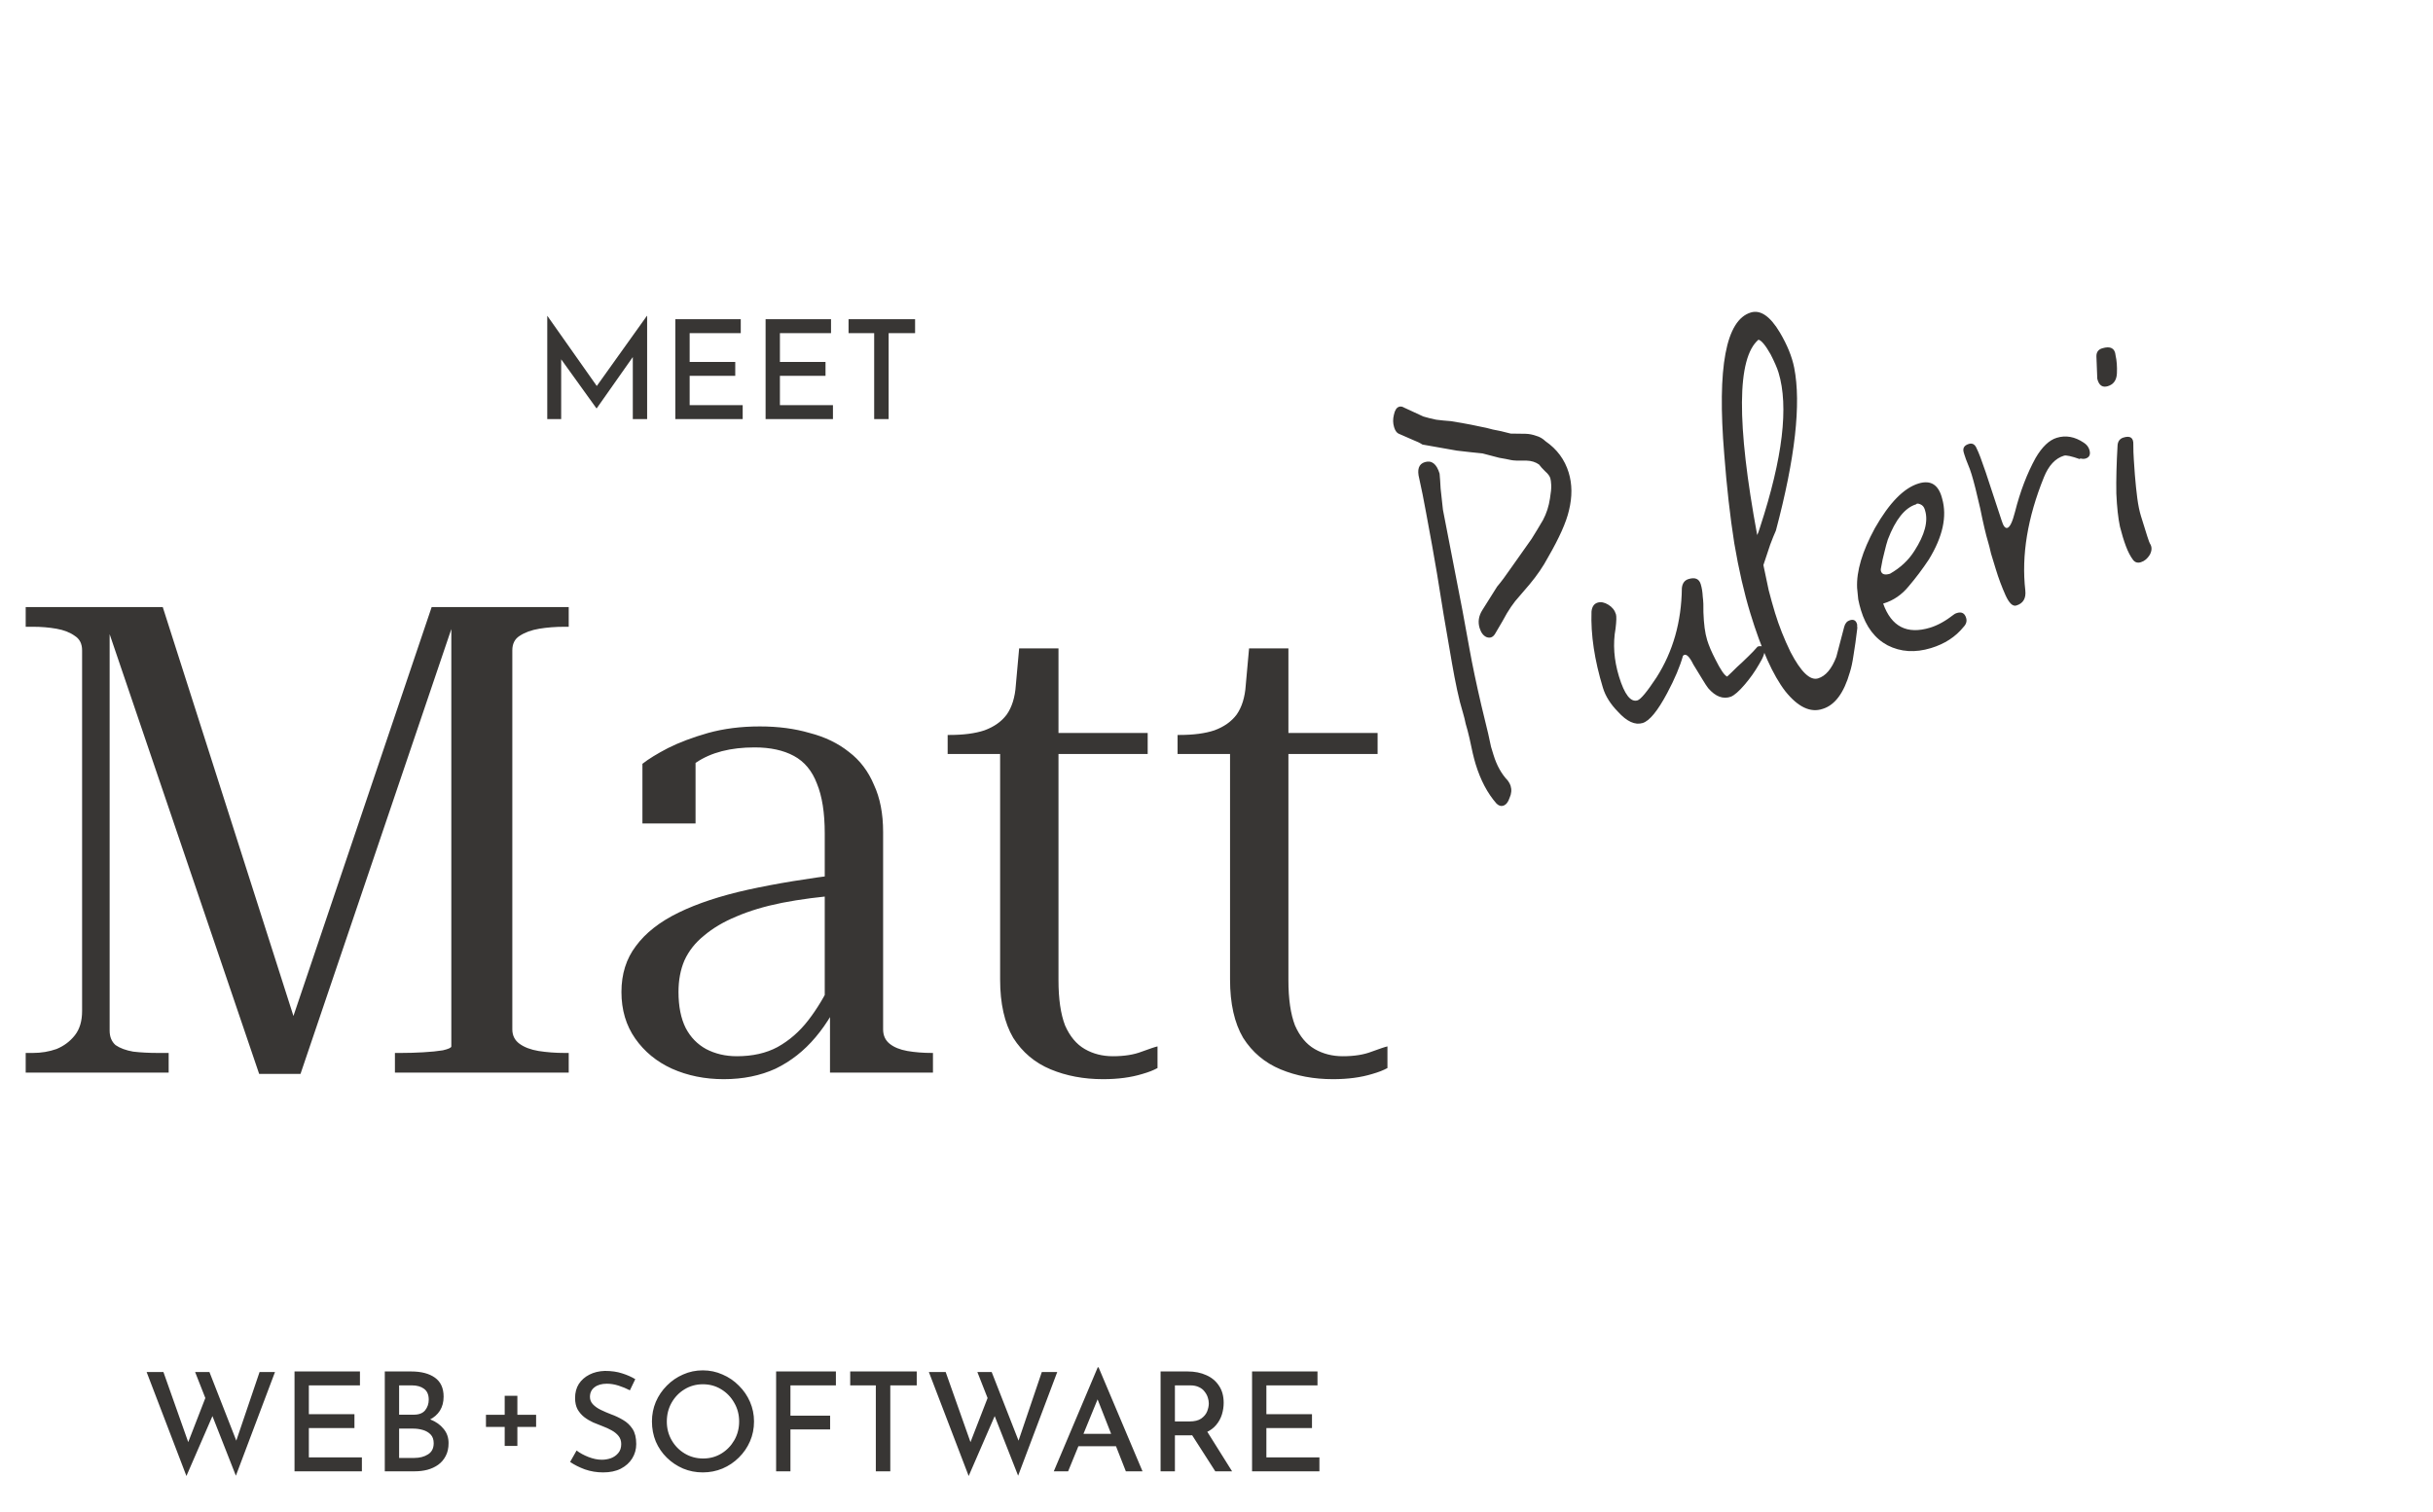 <svg width="534" height="332" viewBox="0 0 534 332" fill="none" xmlns="http://www.w3.org/2000/svg">
<path d="M110.772 306.423H113.554V310.595H117.666V313.256H113.554V317.428H110.772V313.256H106.661V310.595H110.772V306.423Z" fill="#383634"/>
<path d="M5.64 235.477V231.158H7.223C9.047 231.158 10.774 230.87 12.405 230.295C14.037 229.623 15.38 228.615 16.436 227.272C17.491 225.928 18.019 224.153 18.019 221.946V142.778C18.019 141.339 17.491 140.283 16.436 139.611C15.38 138.844 14.037 138.316 12.405 138.028C10.774 137.74 9.047 137.596 7.223 137.596H5.64V133.278H35.724L65.664 226.984H63.073L94.74 133.278H124.824V137.596H123.96C121.945 137.596 120.074 137.74 118.346 138.028C116.619 138.316 115.18 138.844 114.028 139.611C112.973 140.283 112.445 141.339 112.445 142.778V225.976C112.445 227.32 112.973 228.375 114.028 229.143C115.084 229.911 116.475 230.439 118.202 230.726C120.026 231.014 121.945 231.158 123.96 231.158H124.824V235.477H86.679V231.158H87.975C89.606 231.158 91.237 231.11 92.869 231.014C94.596 230.918 96.035 230.774 97.187 230.583C98.434 230.295 99.058 230.007 99.058 229.719V133.566L100.498 133.854L65.952 235.764H56.883L22.337 134.141L24.064 133.854V226.264C24.064 227.608 24.496 228.663 25.36 229.431C26.32 230.103 27.615 230.583 29.246 230.87C30.878 231.062 32.701 231.158 34.716 231.158H37.019V235.477H5.64ZM185.192 191.862L184.904 196.468C180.01 196.852 175.596 197.428 171.661 198.196C167.823 198.963 164.464 199.971 161.585 201.218C158.802 202.37 156.451 203.761 154.532 205.393C152.613 206.928 151.173 208.751 150.214 210.863C149.35 212.878 148.918 215.181 148.918 217.772C148.918 220.938 149.446 223.577 150.502 225.689C151.557 227.704 153.045 229.239 154.964 230.295C156.979 231.35 159.234 231.878 161.729 231.878C165.184 231.878 168.159 231.206 170.654 229.863C173.244 228.423 175.5 226.456 177.419 223.961C179.338 221.466 181.017 218.683 182.457 215.613L185.336 216.908C183.704 221.034 181.593 224.633 179.002 227.704C176.507 230.679 173.58 232.982 170.222 234.613C166.863 236.148 163.073 236.916 158.85 236.916C154.724 236.916 150.933 236.148 147.479 234.613C144.12 233.078 141.433 230.87 139.418 227.992C137.403 225.113 136.395 221.706 136.395 217.772C136.395 213.837 137.451 210.479 139.562 207.696C141.673 204.817 144.792 202.37 148.918 200.355C153.045 198.34 158.131 196.66 164.176 195.317C170.318 193.973 177.323 192.822 185.192 191.862ZM182.169 235.477V221.226L181.017 221.802V182.938C181.017 178.428 180.442 174.781 179.29 171.998C178.234 169.215 176.555 167.2 174.252 165.953C171.949 164.705 169.07 164.081 165.616 164.081C160.338 164.081 156.067 165.185 152.805 167.392C149.542 169.503 146.855 172.142 144.744 175.309C144.936 173.486 145.224 171.95 145.608 170.703C146.087 169.359 146.663 168.256 147.335 167.392C148.103 166.528 148.918 165.953 149.782 165.665C150.742 165.281 151.701 165.137 152.661 165.233V180.779H141.001V167.68C142.345 166.624 144.216 165.473 146.615 164.225C149.11 162.978 152.037 161.874 155.396 160.915C158.85 159.955 162.641 159.475 166.767 159.475C170.797 159.475 174.444 159.955 177.707 160.915C181.065 161.778 183.944 163.17 186.343 165.089C188.742 166.912 190.565 169.311 191.813 172.286C193.156 175.165 193.828 178.62 193.828 182.65V225.976C193.828 227.32 194.308 228.375 195.268 229.143C196.227 229.911 197.523 230.439 199.154 230.726C200.785 231.014 202.609 231.158 204.624 231.158H204.768V235.477H182.169ZM207.994 165.521V161.347H208.426C211.497 161.347 214.04 161.011 216.055 160.339C218.166 159.571 219.797 158.42 220.949 156.884C222.1 155.253 222.772 153.094 222.964 150.407L227.714 160.915H251.896V165.521H207.994ZM232.32 215.181C232.32 219.307 232.8 222.618 233.76 225.113C234.815 227.512 236.255 229.239 238.078 230.295C239.901 231.35 241.964 231.878 244.267 231.878C246.762 231.878 248.874 231.542 250.601 230.87C252.424 230.199 253.576 229.815 254.055 229.719V234.469C253.192 234.949 252.088 235.381 250.745 235.764C249.497 236.148 248.154 236.436 246.714 236.628C245.275 236.82 243.74 236.916 242.108 236.916C237.886 236.916 234.048 236.196 230.593 234.757C227.138 233.317 224.403 231.014 222.388 227.848C220.469 224.585 219.509 220.315 219.509 215.037V160.339L222.1 159.907L223.684 142.346H232.32V215.181ZM258.458 165.521V161.347H258.89C261.961 161.347 264.504 161.011 266.519 160.339C268.63 159.571 270.261 158.42 271.413 156.884C272.564 155.253 273.236 153.094 273.428 150.407L278.178 160.915H302.36V165.521H258.458ZM282.784 215.181C282.784 219.307 283.264 222.618 284.224 225.113C285.279 227.512 286.719 229.239 288.542 230.295C290.365 231.35 292.428 231.878 294.731 231.878C297.226 231.878 299.338 231.542 301.065 230.87C302.888 230.199 304.04 229.815 304.519 229.719V234.469C303.656 234.949 302.552 235.381 301.209 235.764C299.961 236.148 298.618 236.436 297.178 236.628C295.739 236.82 294.204 236.916 292.572 236.916C288.35 236.916 284.512 236.196 281.057 234.757C277.602 233.317 274.867 231.014 272.852 227.848C270.933 224.585 269.973 220.315 269.973 215.037V160.339L272.564 159.907L274.148 142.346H282.784V215.181Z" fill="#383634"/>
<path d="M120.114 92V69.355H120.144L131.754 85.832L130.394 85.56L141.973 69.355H142.034V92H138.889V76.52L139.071 78.123L130.968 89.642H130.908L122.624 78.123L123.168 76.641V92H120.114ZM148.222 70.08H162.583V73.134H151.367V79.453H161.374V82.507H151.367V88.946H163.007V92H148.222V70.08ZM168.034 70.08H182.395V73.134H171.178V79.453H181.186V82.507H171.178V88.946H182.818V92H168.034V70.08ZM186.243 70.08H200.846V73.134H195.041V92H191.866V73.134H186.243V70.08Z" fill="#383634"/>
<path d="M32.179 301.201H35.868L41.612 317.437L41.068 317.225L45.361 306.16L46.812 310.453L40.917 324.028L32.179 301.201ZM42.822 301.201H45.966L52.224 317.195L51.589 317.074L56.971 301.201H60.357L51.771 323.967L42.822 301.201ZM64.643 301.08H79.004V304.134H67.788V310.453H77.795V313.507H67.788V319.946H79.428V323H64.643V301.08ZM90.23 301.08C92.447 301.08 94.19 301.534 95.46 302.441C96.73 303.348 97.365 304.739 97.365 306.613C97.365 307.802 97.093 308.83 96.548 309.697C96.004 310.544 95.238 311.209 94.251 311.692C93.283 312.176 92.144 312.448 90.834 312.509L90.381 310.816C91.913 310.856 93.283 311.128 94.493 311.632C95.702 312.116 96.659 312.801 97.365 313.688C98.09 314.555 98.453 315.593 98.453 316.802C98.453 317.911 98.242 318.858 97.818 319.644C97.415 320.43 96.861 321.075 96.155 321.579C95.47 322.063 94.684 322.426 93.797 322.667C92.93 322.889 92.023 323 91.076 323H84.455V301.08H90.23ZM90.804 310.574C91.953 310.574 92.789 310.251 93.313 309.606C93.838 308.941 94.1 308.165 94.1 307.278C94.1 306.19 93.757 305.394 93.072 304.89C92.406 304.386 91.509 304.134 90.381 304.134H87.599V310.574H90.804ZM90.925 320.067C92.114 320.067 93.122 319.805 93.948 319.281C94.775 318.757 95.188 317.941 95.188 316.832C95.188 316.026 94.966 315.391 94.523 314.928C94.079 314.464 93.515 314.131 92.83 313.93C92.144 313.728 91.439 313.627 90.713 313.627H87.599V320.067H90.925ZM138.251 305.222C137.486 304.819 136.659 304.477 135.772 304.194C134.885 303.912 134.029 303.771 133.202 303.771C132.054 303.771 131.146 304.033 130.481 304.557C129.816 305.061 129.484 305.767 129.484 306.674C129.484 307.298 129.705 307.843 130.149 308.306C130.592 308.77 131.167 309.173 131.872 309.516C132.578 309.858 133.323 310.181 134.109 310.483C135.016 310.806 135.893 311.219 136.74 311.723C137.586 312.206 138.282 312.862 138.826 313.688C139.37 314.514 139.642 315.623 139.642 317.014C139.642 318.163 139.35 319.211 138.765 320.158C138.181 321.105 137.344 321.861 136.256 322.426C135.188 322.97 133.898 323.242 132.386 323.242C130.975 323.242 129.635 323.02 128.365 322.577C127.115 322.113 126.037 321.569 125.13 320.944L126.551 318.435C127.256 318.979 128.123 319.453 129.151 319.856C130.179 320.259 131.157 320.46 132.084 320.46C132.769 320.46 133.434 320.349 134.079 320.128C134.724 319.886 135.258 319.513 135.682 319.009C136.125 318.505 136.347 317.84 136.347 317.014C136.347 316.328 136.155 315.744 135.772 315.26C135.389 314.776 134.885 314.363 134.261 314.021C133.656 313.678 133.001 313.376 132.295 313.113C131.61 312.851 130.905 312.569 130.179 312.267C129.474 311.944 128.818 311.551 128.214 311.088C127.629 310.624 127.146 310.06 126.763 309.395C126.4 308.709 126.218 307.883 126.218 306.916C126.218 305.726 126.49 304.698 127.035 303.832C127.599 302.965 128.375 302.28 129.363 301.776C130.35 301.272 131.479 301 132.749 300.959C134.2 300.959 135.47 301.141 136.558 301.504C137.647 301.846 138.604 302.27 139.431 302.773L138.251 305.222ZM143.09 312.055C143.09 310.544 143.372 309.113 143.936 307.762C144.521 306.412 145.327 305.222 146.355 304.194C147.383 303.146 148.572 302.33 149.923 301.746C151.273 301.141 152.714 300.838 154.246 300.838C155.778 300.838 157.219 301.141 158.57 301.746C159.94 302.33 161.14 303.146 162.167 304.194C163.216 305.222 164.032 306.412 164.616 307.762C165.201 309.113 165.493 310.544 165.493 312.055C165.493 313.607 165.201 315.059 164.616 316.409C164.032 317.759 163.216 318.949 162.167 319.977C161.14 321.005 159.94 321.811 158.57 322.395C157.219 322.96 155.778 323.242 154.246 323.242C152.714 323.242 151.273 322.96 149.923 322.395C148.572 321.811 147.383 321.015 146.355 320.007C145.327 318.999 144.521 317.82 143.936 316.469C143.372 315.099 143.09 313.627 143.09 312.055ZM146.355 312.086C146.355 313.577 146.708 314.938 147.413 316.167C148.119 317.397 149.076 318.374 150.286 319.1C151.495 319.825 152.845 320.188 154.337 320.188C155.808 320.188 157.139 319.825 158.328 319.1C159.517 318.374 160.464 317.397 161.17 316.167C161.875 314.938 162.228 313.567 162.228 312.055C162.228 310.544 161.865 309.173 161.14 307.943C160.434 306.694 159.477 305.706 158.267 304.981C157.078 304.255 155.748 303.892 154.276 303.892C152.785 303.892 151.434 304.265 150.225 305.011C149.036 305.736 148.089 306.724 147.383 307.974C146.698 309.203 146.355 310.574 146.355 312.086ZM170.344 301.08H183.466V304.134H173.488V310.785H182.196V313.809H173.488V323H170.344V301.08ZM186.605 301.08H201.208V304.134H195.403V323H192.228V304.134H186.605V301.08ZM203.869 301.201H207.558L213.302 317.437L212.758 317.225L217.051 306.16L218.502 310.453L212.607 324.028L203.869 301.201ZM214.511 301.201H217.656L223.914 317.195L223.279 317.074L228.661 301.201H232.047L223.461 323.967L214.511 301.201ZM231.29 323L240.935 300.173H241.116L250.761 323H247.103L240.088 305.132L242.356 303.65L234.435 323H231.29ZM237.126 314.776H244.986L246.075 317.497H236.188L237.126 314.776ZM260.684 301.08C262.216 301.08 263.576 301.352 264.765 301.897C265.955 302.421 266.882 303.197 267.547 304.225C268.232 305.232 268.575 306.482 268.575 307.974C268.575 308.84 268.444 309.697 268.182 310.544C267.92 311.39 267.496 312.156 266.912 312.841C266.348 313.527 265.582 314.081 264.614 314.504C263.667 314.907 262.498 315.109 261.107 315.109H257.872V323H254.728V301.08H260.684ZM261.047 312.055C262.175 312.055 263.042 311.844 263.647 311.42C264.271 310.977 264.705 310.453 264.947 309.848C265.189 309.223 265.31 308.639 265.31 308.095C265.31 307.692 265.239 307.268 265.098 306.825C264.957 306.361 264.725 305.928 264.402 305.525C264.1 305.101 263.687 304.769 263.163 304.527C262.639 304.265 261.994 304.134 261.228 304.134H257.872V312.055H261.047ZM264.735 313.93L270.419 323H266.731L260.956 313.99L264.735 313.93ZM274.805 301.08H289.166V304.134H277.949V310.453H287.957V313.507H277.949V319.946H289.589V323H274.805V301.08Z" fill="#383634"/>
<path d="M326.265 139.867C325.566 139.561 325.06 138.894 324.746 137.866C324.336 136.521 324.54 135.205 325.358 133.918L328.59 128.781C329.48 127.731 330.523 126.332 331.72 124.584C332.995 122.811 334.474 120.717 336.159 118.301C337.031 116.91 337.865 115.532 338.659 114.166C339.428 112.72 339.94 111.138 340.193 109.417C340.409 108.141 340.5 107.162 340.465 106.481C340.43 105.8 340.364 105.301 340.268 104.985C340.123 104.51 339.756 104.017 339.168 103.504C338.555 102.913 338.097 102.404 337.794 101.978C337.023 101.435 336.115 101.15 335.069 101.123C333.263 101.155 332.126 101.113 331.658 100.996C331.008 100.849 330.135 100.682 329.041 100.497C328.002 100.209 326.781 99.89 325.377 99.54C323.863 99.396 321.985 99.191 319.741 98.924C317.553 98.554 315.04 98.11 312.201 97.593C311.661 97.239 310.95 96.893 310.069 96.557C309.164 96.141 308.117 95.682 306.926 95.181C306.513 94.961 306.198 94.495 305.981 93.783C305.715 92.913 305.699 92.01 305.932 91.074C306.142 90.059 306.523 89.467 307.077 89.298C307.393 89.201 307.706 89.236 308.016 89.401L308.171 89.483C309.076 89.899 310.485 90.55 312.399 91.436C313.255 91.694 314.191 91.927 315.206 92.136C316.197 92.266 317.267 92.372 318.416 92.454C319.146 92.577 320.057 92.732 321.151 92.917C322.246 93.102 323.534 93.357 325.017 93.683C325.746 93.806 326.631 94.012 327.67 94.3C328.764 94.486 330.065 94.781 331.572 95.186L334.828 95.23C335.612 95.25 336.393 95.401 337.171 95.683C337.924 95.885 338.608 96.282 339.22 96.873C341.74 98.612 343.434 100.906 344.302 103.754C345.075 106.285 345.095 109.046 344.365 112.036C343.774 114.637 342.234 118.091 339.742 122.396C338.698 124.357 337.352 126.324 335.706 128.297C334.303 129.935 333.251 131.164 332.55 131.983C331.928 132.778 331.33 133.653 330.756 134.606C330.261 135.535 329.385 137.056 328.127 139.169C327.663 139.916 327.042 140.149 326.265 139.867ZM329.906 176.89C329.431 177.035 328.951 176.879 328.466 176.421C326.483 174.173 324.948 171.268 323.862 167.709C323.476 166.443 323.028 164.548 322.517 162.023C322.234 160.812 321.96 159.771 321.694 158.901C321.508 158.007 321.33 157.283 321.162 156.729C320.631 154.989 320.179 153.224 319.806 151.436C319.409 149.568 319.04 147.648 318.698 145.677L316.854 134.955C316.495 132.644 316.01 129.636 315.398 125.931C314.763 122.147 313.962 117.679 312.995 112.526C312.491 109.74 311.992 107.254 311.499 105.07C310.975 103.068 311.385 101.862 312.73 101.452C314.233 100.994 315.311 101.832 315.962 103.968C316.045 104.808 316.122 105.908 316.191 107.271C316.316 108.53 316.486 110.078 316.7 111.915L320.997 134.081C321.412 136.289 321.928 139.115 322.546 142.558C323.164 146.001 324.026 150.105 325.134 154.869L326.624 161.029C326.883 162.161 327.093 163.134 327.255 163.95C327.497 164.741 327.678 165.334 327.798 165.73C328.498 168.024 329.549 169.908 330.95 171.383C331.253 171.81 331.453 172.181 331.549 172.498C331.815 173.368 331.739 174.255 331.324 175.16C331.011 176.12 330.539 176.697 329.906 176.89ZM379.908 152.947C378.191 153.557 376.533 152.938 374.932 151.092C374.653 150.745 374.25 150.133 373.723 149.256C373.196 148.379 372.506 147.249 371.652 145.867C370.732 143.986 369.977 143.351 369.385 143.964C368.723 146.328 367.567 149.058 365.918 152.156C363.828 156.079 362.032 158.27 360.529 158.728C358.868 159.235 357.058 158.404 355.099 156.234C353.467 154.57 352.374 152.828 351.819 151.009C349.961 144.917 349.123 139.336 349.305 134.265C349.411 133.195 349.86 132.54 350.651 132.298C351.363 132.081 352.144 132.232 352.994 132.751C353.844 133.27 354.402 133.964 354.667 134.835C354.812 135.309 354.785 136.355 354.587 137.972C353.977 141.358 354.227 144.87 355.337 148.509C356.543 152.464 357.898 154.213 359.401 153.754C360.113 153.537 361.504 151.859 363.573 148.72C367.198 143.031 369.054 136.499 369.138 129.123C369.244 128.053 369.732 127.385 370.603 127.12C372.027 126.686 372.919 127.062 373.281 128.248C373.523 129.039 373.67 129.946 373.722 130.968C373.853 131.965 373.902 133.118 373.869 134.425C373.914 135.708 374.003 136.848 374.134 137.846C374.265 138.844 374.452 139.738 374.693 140.529C374.862 141.083 375.107 141.743 375.427 142.51C375.723 143.198 376.083 143.953 376.507 144.775C377.627 147.027 378.484 148.279 379.079 148.53C379.079 148.53 379.414 148.211 380.085 147.575C380.81 146.834 381.615 146.07 382.498 145.282C383.437 144.39 384.202 143.638 384.793 143.025C385.44 142.309 385.763 141.951 385.763 141.951C386.554 141.71 387.046 141.906 387.239 142.539C387.432 143.171 387.037 144.286 386.054 145.883C385.151 147.456 384.092 148.946 382.878 150.354C381.665 151.762 380.675 152.626 379.908 152.947ZM400.038 155.626C397.373 156.525 394.645 155.239 391.857 151.766C389.147 148.269 386.585 142.565 384.172 134.654C382.797 130.145 381.62 125.013 380.643 119.258C379.721 113.4 378.985 106.879 378.437 99.697C376.86 80.635 378.8 70.272 384.259 68.607C386.395 67.956 388.528 69.423 390.66 73.01C392.265 75.72 393.311 78.297 393.798 80.743C395.347 88.658 394.008 100.567 389.78 116.471C389.419 117.273 389 118.308 388.523 119.578C388.125 120.824 387.628 122.315 387.034 124.053C387.431 125.921 387.816 127.749 388.189 129.538C388.641 131.302 389.108 132.976 389.59 134.558C390.459 137.406 391.589 140.26 392.981 143.122C395.275 147.524 397.292 149.459 399.033 148.928C400.694 148.422 402.03 146.847 403.039 144.204L404.779 137.577C404.982 136.824 405.399 136.35 406.032 136.157C406.823 135.916 407.34 136.191 407.581 136.982C407.629 137.14 407.638 137.31 407.607 137.493C407.655 137.651 407.664 137.821 407.633 138.004C407.366 140.247 407.094 142.189 406.816 143.83C406.594 145.368 406.326 146.617 406.014 147.577C404.72 152.122 402.728 154.805 400.038 155.626ZM385.95 74.576C381.215 78.615 381.123 92.911 385.673 117.464C385.838 117.154 386.049 116.571 386.307 115.714C391.275 100.536 392.625 89.229 390.356 81.793C390.187 81.239 389.967 80.658 389.695 80.049C389.398 79.361 389.038 78.606 388.615 77.784C387.488 75.793 386.6 74.724 385.95 74.576ZM423.824 142.274C420.343 143.336 417.169 143.136 414.302 141.676C411.515 140.192 409.566 137.63 408.456 133.991C408.215 133.2 408.013 132.397 407.851 131.582C407.768 130.742 407.684 129.903 407.601 129.063C407.434 125.396 408.737 121.021 411.51 115.938C414.661 110.394 417.858 107.127 421.101 106.138C423.791 105.317 425.515 106.434 426.274 109.489C427.378 113.389 426.4 117.838 423.342 122.835C421.981 124.893 420.504 126.857 418.913 128.726C417.4 130.571 415.576 131.819 413.44 132.471L413.321 132.507C415.127 137.577 418.562 139.339 423.625 137.795C425.286 137.288 427.024 136.325 428.84 134.907C428.974 134.779 429.199 134.667 429.516 134.571C430.544 134.257 431.215 134.615 431.529 135.643C431.746 136.355 431.559 137.017 430.968 137.63C429.211 139.809 426.83 141.357 423.824 142.274ZM414.824 125.952C417.107 124.65 418.89 122.983 420.172 120.949C422.461 117.397 423.243 114.434 422.519 112.061L422.447 111.824C422.278 111.27 421.947 110.895 421.455 110.699C420.963 110.504 420.662 110.509 420.552 110.715C418.1 111.463 416.032 114.04 414.349 118.444C414.123 119.119 413.877 120.015 413.613 121.133C413.325 122.172 413.057 123.421 412.811 124.88C412.78 125.063 412.788 125.233 412.837 125.391C413.054 126.103 413.716 126.29 414.824 125.952ZM442.55 132.929C441.759 133.171 440.967 132.418 440.175 130.671C439.358 128.845 438.648 126.943 438.045 124.965C437.659 123.699 437.309 122.552 436.995 121.524C436.737 120.392 436.523 119.549 436.354 118.995C436.112 118.204 435.85 117.203 435.567 115.993C435.26 114.703 434.945 113.243 434.62 111.612C433.868 108.296 433.239 105.808 432.732 104.146C432.491 103.355 432.222 102.616 431.926 101.928C431.605 101.161 431.348 100.461 431.155 99.828L431.011 99.353C430.721 98.404 431.09 97.773 432.119 97.459C432.91 97.218 433.49 97.56 433.858 98.485C434.282 99.307 434.944 101.05 435.843 103.716C436.743 106.382 437.908 109.917 439.339 114.323C439.701 115.51 440.119 116.031 440.594 115.886C441.147 115.717 441.7 114.554 442.253 112.397C443.389 107.9 444.903 103.936 446.797 100.504C448.219 98.082 449.761 96.617 451.423 96.11C453.4 95.507 455.367 95.858 457.322 97.164C457.965 97.573 458.384 98.094 458.577 98.727C458.89 99.755 458.612 100.402 457.742 100.668C457.425 100.764 457.033 100.754 456.565 100.637L456.483 100.792C454.642 100.143 453.484 99.891 453.009 100.036C451.111 100.615 449.645 102.187 448.611 104.75C445.008 113.632 443.644 121.917 444.519 129.605C444.709 131.363 444.053 132.471 442.55 132.929ZM462.629 84.779C461.443 85.141 460.672 84.598 460.316 83.15L460.127 78.279C460.099 77.336 460.52 76.732 461.39 76.467C463.21 75.912 464.191 76.434 464.333 78.034C464.592 79.165 464.689 80.476 464.624 81.966C464.56 83.455 463.895 84.393 462.629 84.779ZM469.878 123.426C469.166 123.643 468.595 123.471 468.165 122.911C467.583 122.137 467.059 121.129 466.594 119.888C466.129 118.646 465.695 117.222 465.291 115.616C464.894 113.748 464.63 111.321 464.497 108.335C464.443 105.325 464.534 101.795 464.769 97.746C464.844 96.858 465.277 96.294 466.068 96.052C467.571 95.594 468.29 96.109 468.226 97.599C468.223 98.724 468.26 99.837 468.337 100.938C468.413 102.039 468.489 103.139 468.566 104.24C468.725 106.18 468.903 107.899 469.101 109.395C469.298 110.891 469.565 112.193 469.903 113.301C471.085 117.177 471.74 119.183 471.868 119.317C472.346 120.035 472.338 120.859 471.844 121.788C471.325 122.639 470.67 123.184 469.878 123.426Z" fill="#383634"/>
</svg>
